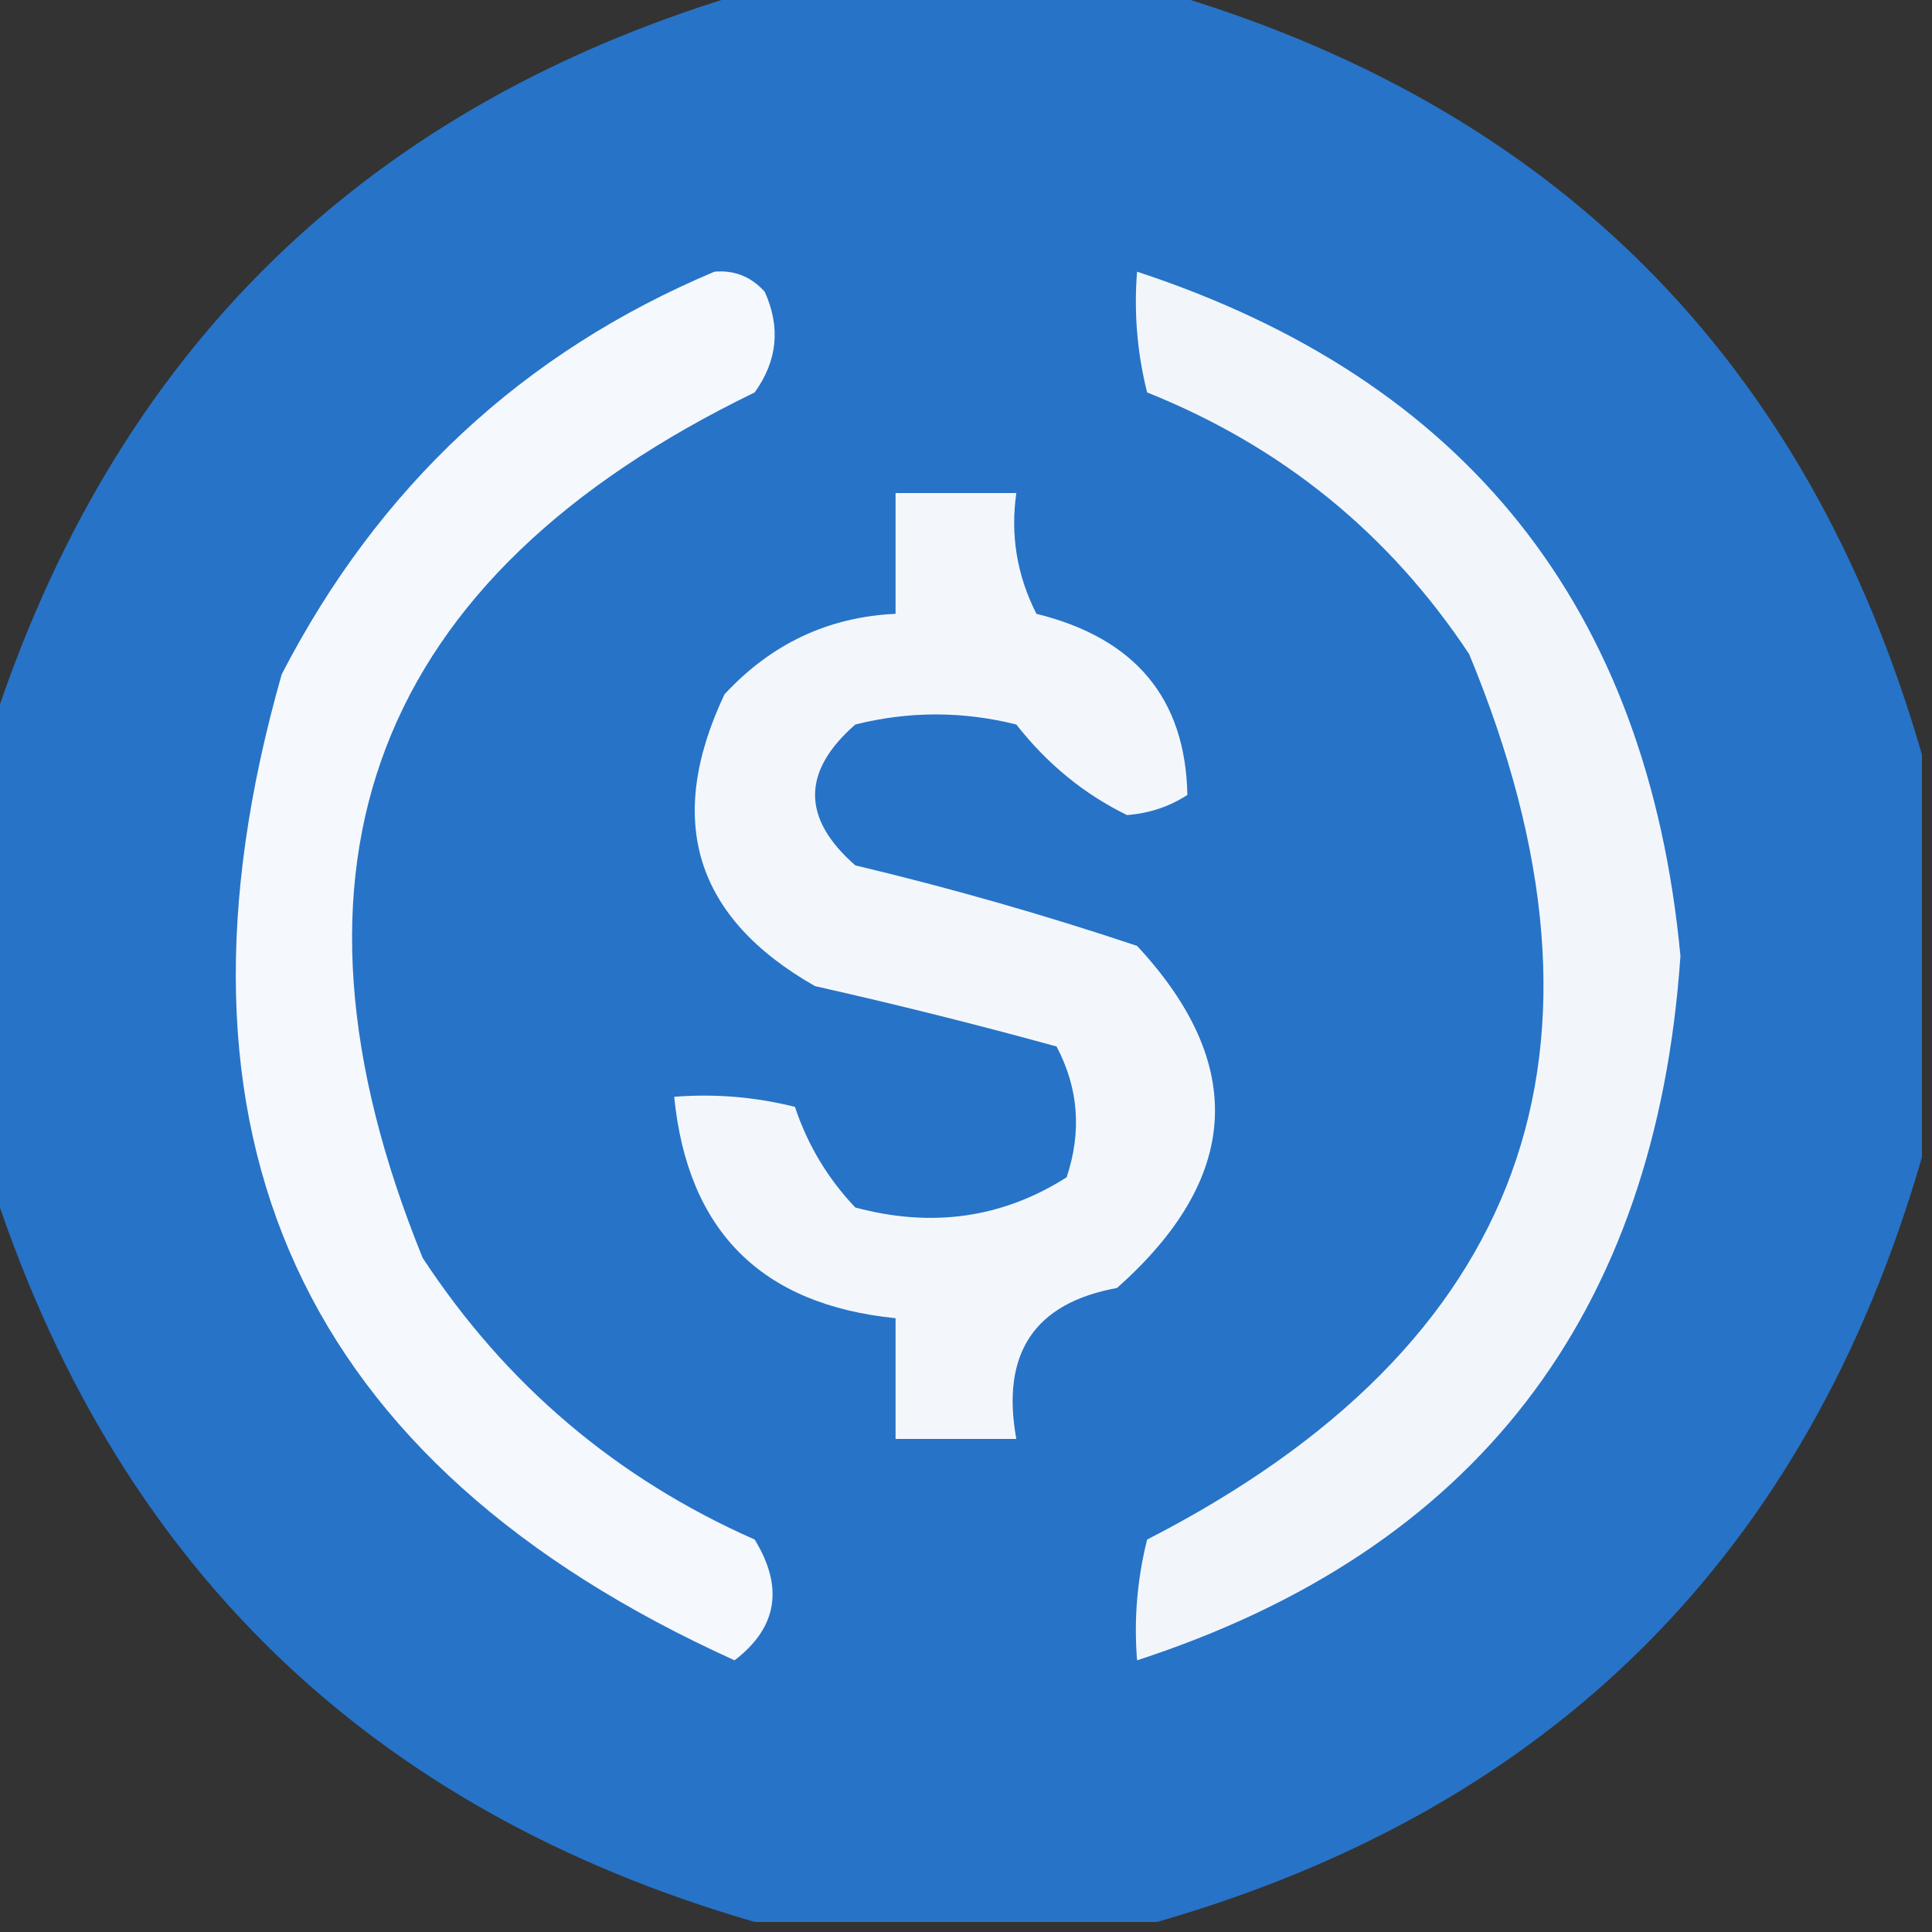 <?xml version="1.0" encoding="UTF-8"?>
<!DOCTYPE svg PUBLIC "-//W3C//DTD SVG 1.1//EN" "http://www.w3.org/Graphics/SVG/1.1/DTD/svg11.dtd">
<svg xmlns="http://www.w3.org/2000/svg" version="1.1" width="96px" height="96px" style="shape-rendering:geometricPrecision; text-rendering:geometricPrecision; image-rendering:optimizeQuality; fill-rule:evenodd; clip-rule:evenodd" xmlns:xlink="http://www.w3.org/1999/xlink">
<rect width="100%" height="100%" fill="#333333" stroke="none"/>
<g><path style="opacity:0.984" fill="#2774c9" d="M 37.5,-0.5 C 44.167,-0.5 50.833,-0.5 57.5,-0.5C 77.158,5.158 89.825,17.825 95.5,37.5C 95.5,44.167 95.5,50.833 95.5,57.5C 89.825,77.175 77.158,89.842 57.5,95.5C 50.833,95.5 44.167,95.5 37.5,95.5C 18.263,89.93 5.596,77.597 -0.5,58.5C -0.5,51.167 -0.5,43.833 -0.5,36.5C 5.596,17.403 18.263,5.07 37.5,-0.5 Z"/></g>
<g><path style="opacity:1" fill="#f5f8fc" d="M 35.5,13.5 C 36.496,13.414 37.329,13.748 38,14.5C 38.797,16.259 38.631,17.925 37.5,19.5C 18.58,28.675 13.08,43.008 21,62.5C 25.129,68.796 30.629,73.463 37.5,76.5C 38.956,78.878 38.623,80.878 36.5,82.5C 14.961,72.748 7.461,56.415 14,33.5C 18.825,24.17 25.991,17.504 35.5,13.5 Z"/></g>
<g><path style="opacity:1" fill="#f2f6fb" d="M 56.5,13.5 C 72.867,18.878 81.867,30.211 83.5,47.5C 82.276,65.368 73.276,77.034 56.5,82.5C 56.338,80.473 56.505,78.473 57,76.5C 75.817,66.847 81.151,52.18 73,32.5C 69.029,26.512 63.696,22.178 57,19.5C 56.505,17.527 56.338,15.527 56.5,13.5 Z"/></g>
<g><path style="opacity:1" fill="#f3f7fc" d="M 44.5,24.5 C 46.5,24.5 48.5,24.5 50.5,24.5C 50.201,26.604 50.534,28.604 51.5,30.5C 56.406,31.709 58.906,34.709 59,39.5C 58.107,40.081 57.107,40.415 56,40.5C 53.869,39.46 52.036,37.96 50.5,36C 47.833,35.333 45.167,35.333 42.5,36C 39.833,38.333 39.833,40.667 42.5,43C 47.207,44.12 51.874,45.453 56.5,47C 61.977,52.89 61.644,58.557 55.5,64C 51.397,64.749 49.73,67.249 50.5,71.5C 48.5,71.5 46.5,71.5 44.5,71.5C 44.5,69.5 44.5,67.5 44.5,65.5C 37.833,64.833 34.167,61.167 33.5,54.5C 35.527,54.338 37.527,54.505 39.5,55C 40.13,56.892 41.13,58.559 42.5,60C 46.317,61.023 49.817,60.523 53,58.5C 53.758,56.23 53.591,54.064 52.5,52C 48.54,50.909 44.54,49.909 40.5,49C 34.533,45.608 33.033,40.774 36,34.5C 38.325,31.989 41.159,30.656 44.5,30.5C 44.5,28.5 44.5,26.5 44.5,24.5 Z"/></g>
</svg>
